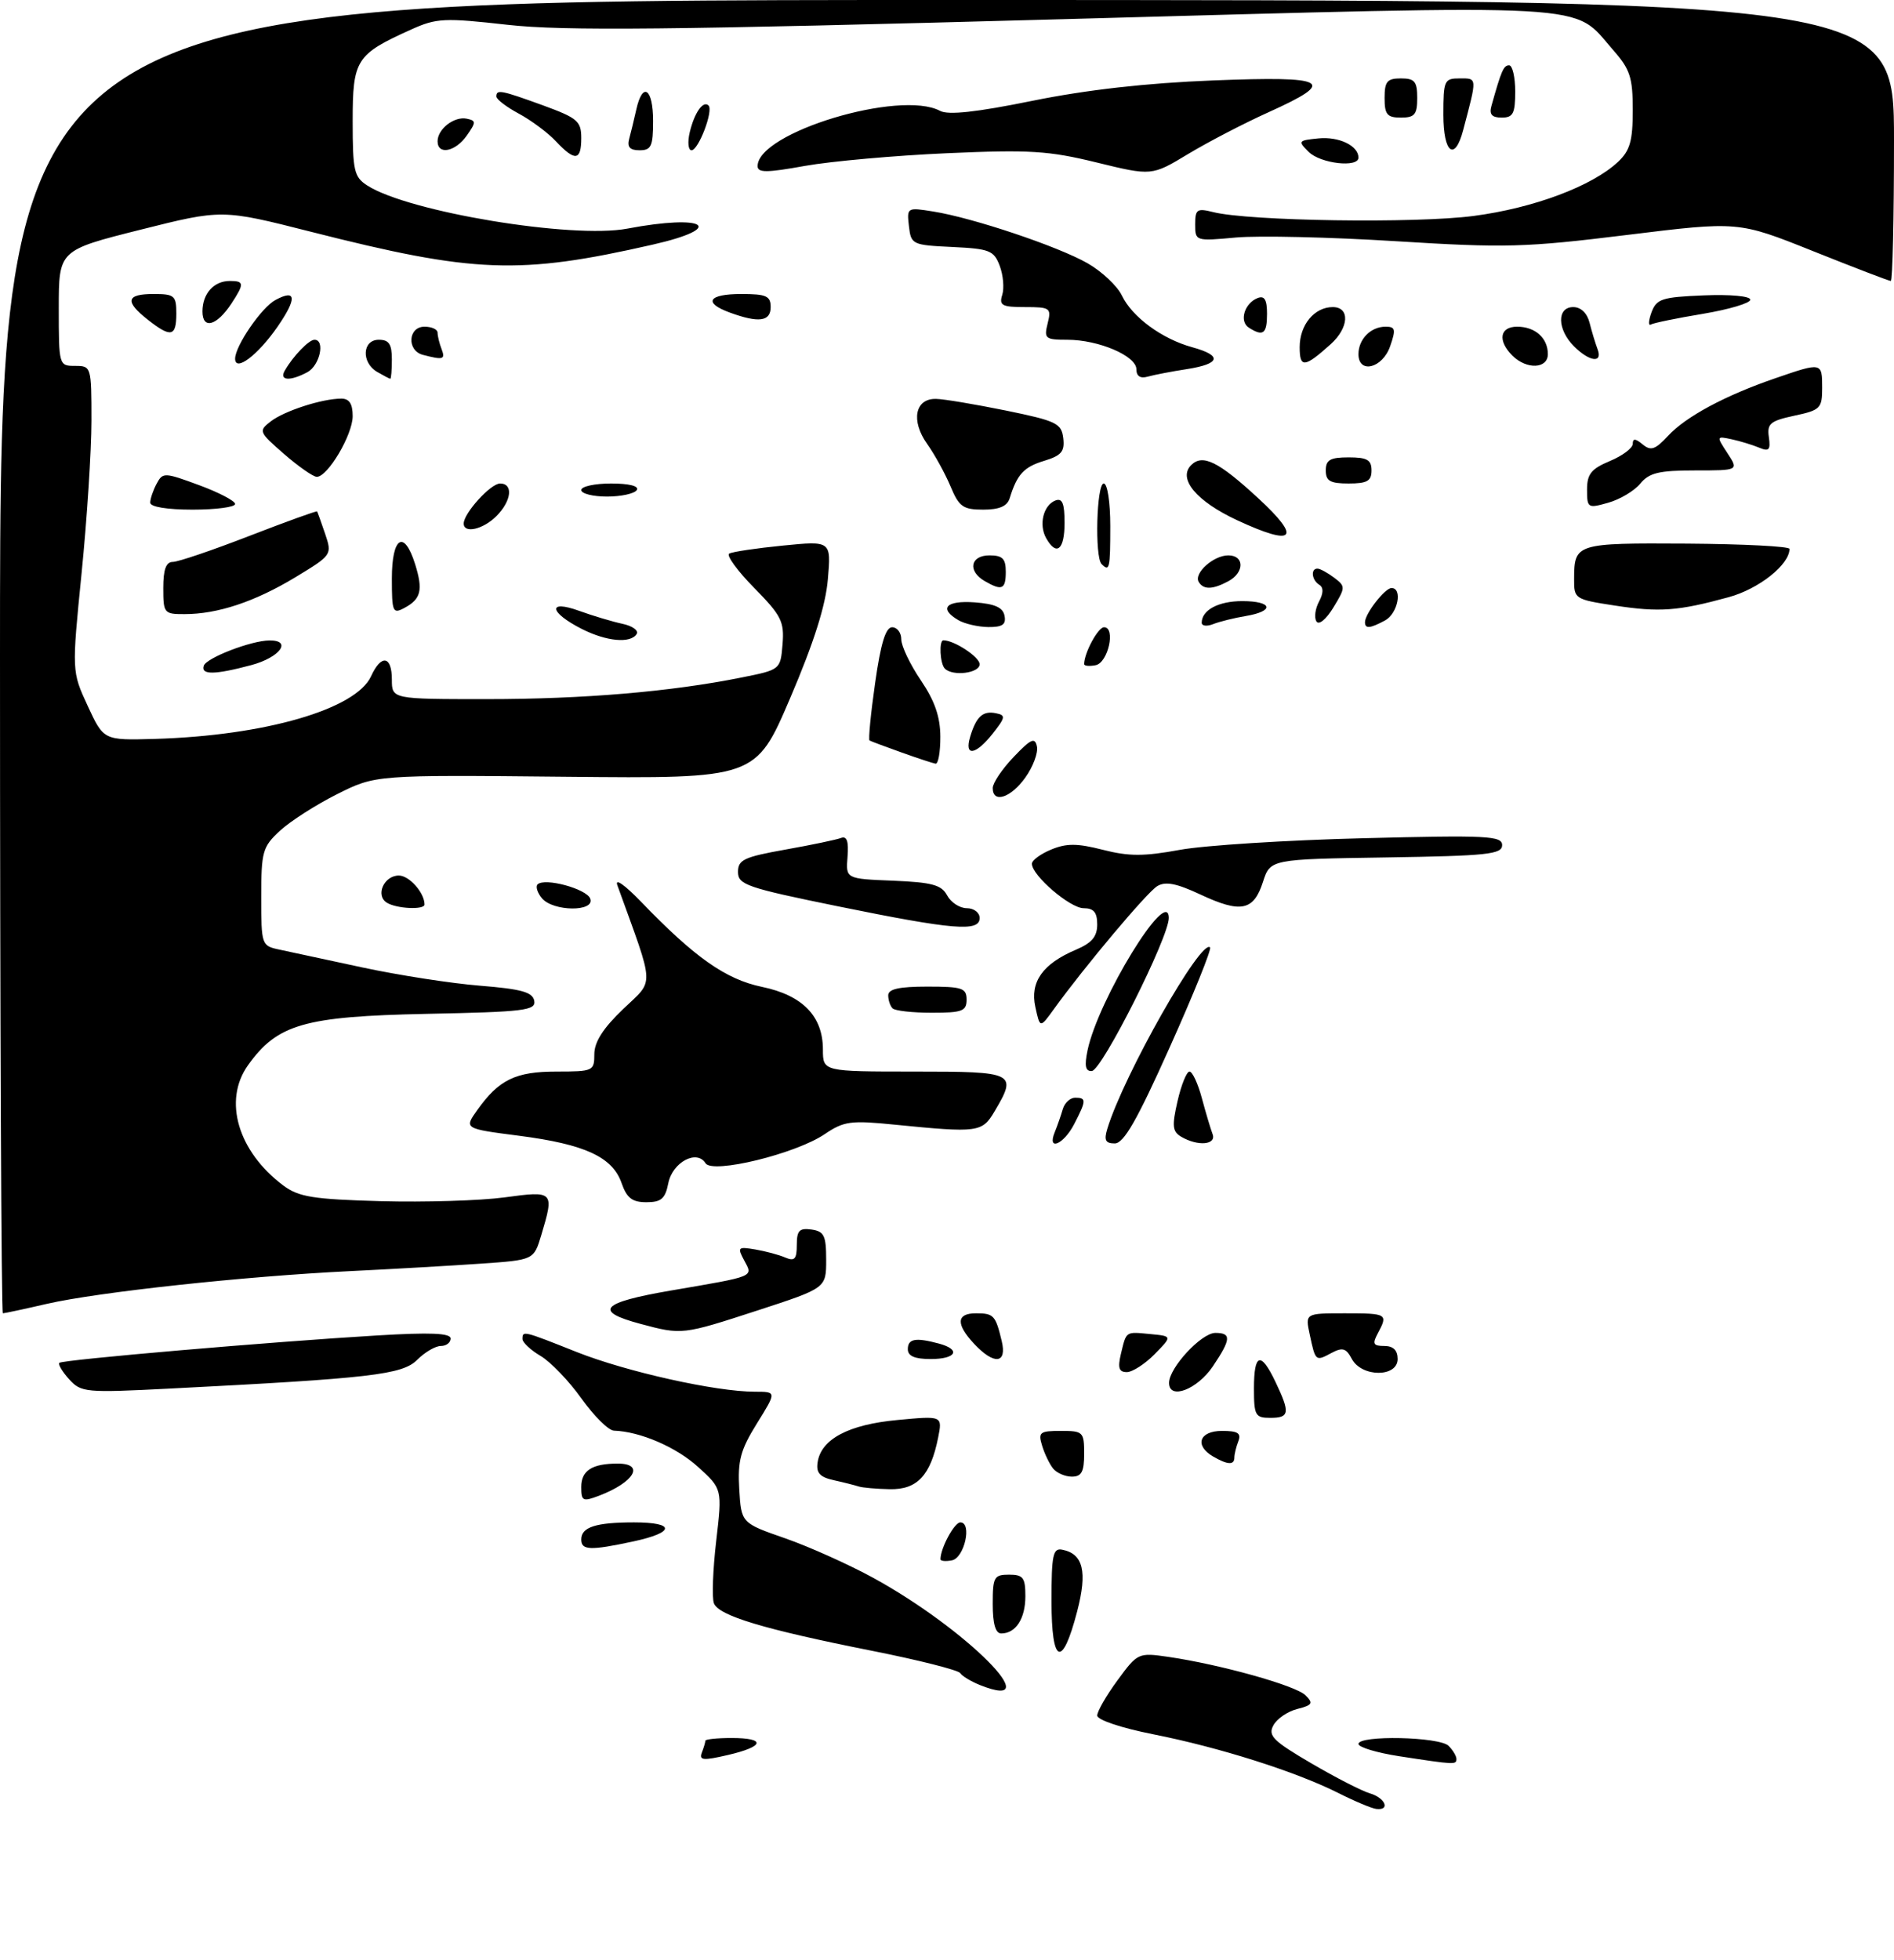 <?xml version="1.0" encoding="UTF-8" standalone="no"?>
<!DOCTYPE svg PUBLIC "-//W3C//DTD SVG 1.1//EN" "http://www.w3.org/Graphics/SVG/1.1/DTD/svg11.dtd" >
<svg xmlns="http://www.w3.org/2000/svg" xmlns:xlink="http://www.w3.org/1999/xlink" version="1.1" viewBox="0 0 290 300">
 <g >
 <path fill="currentColor"
d=" M 204.82 274.37 C 198.32 271.12 186.75 267.45 176.57 265.43 C 171.68 264.46 168.00 263.23 168.00 262.56 C 168.00 261.92 169.40 259.49 171.12 257.15 C 174.19 252.97 174.30 252.92 178.87 253.58 C 186.83 254.74 198.40 257.97 199.89 259.46 C 201.12 260.69 200.95 260.97 198.63 261.56 C 197.15 261.93 195.51 263.06 194.97 264.07 C 194.12 265.64 194.93 266.45 200.74 269.85 C 204.46 272.03 208.51 274.11 209.75 274.47 C 212.11 275.17 212.91 277.10 210.75 276.86 C 210.06 276.79 207.39 275.67 204.82 274.37 Z  M 107.46 268.24 C 107.76 267.47 108.00 266.65 108.00 266.42 C 108.00 266.19 109.80 266.00 112.00 266.00 C 117.34 266.00 117.07 267.30 111.46 268.60 C 107.67 269.48 107.01 269.42 107.46 268.24 Z  M 214.25 268.79 C 210.81 268.26 208.00 267.41 208.00 266.91 C 208.00 265.54 220.40 265.80 221.80 267.20 C 222.46 267.86 223.00 268.76 223.00 269.20 C 223.00 270.11 222.80 270.10 214.25 268.79 Z  M 150.03 257.89 C 148.67 257.34 147.32 256.53 147.03 256.07 C 146.74 255.61 140.65 254.07 133.50 252.65 C 116.98 249.37 110.05 247.29 109.31 245.38 C 108.99 244.54 109.15 240.26 109.66 235.86 C 110.59 227.87 110.59 227.87 106.87 224.50 C 103.51 221.46 98.02 219.10 94.00 218.96 C 93.17 218.93 90.94 216.72 89.03 214.04 C 87.13 211.37 84.31 208.44 82.78 207.53 C 81.25 206.63 80.00 205.46 80.00 204.94 C 80.00 203.63 80.06 203.65 88.34 206.94 C 95.93 209.95 109.62 213.00 115.57 213.00 C 118.92 213.00 118.92 213.00 115.90 217.85 C 113.37 221.92 112.94 223.55 113.19 227.90 C 113.50 233.10 113.50 233.10 120.23 235.44 C 123.93 236.73 130.00 239.46 133.73 241.50 C 147.98 249.31 160.79 262.18 150.03 257.89 Z  M 161.00 245.01 C 161.00 237.98 161.23 236.90 162.64 237.18 C 165.86 237.81 166.52 240.52 164.93 246.62 C 162.64 255.43 161.00 254.76 161.00 245.01 Z  M 152.00 245.50 C 152.00 241.37 152.20 241.00 154.50 241.00 C 156.66 241.00 157.00 241.45 157.00 244.30 C 157.00 247.73 155.53 250.00 153.30 250.00 C 152.43 250.00 152.00 248.53 152.00 245.50 Z  M 144.00 238.64 C 144.00 236.94 146.13 233.00 147.04 233.00 C 148.88 233.00 147.67 238.45 145.75 238.81 C 144.79 239.00 144.00 238.92 144.00 238.64 Z  M 89.00 235.61 C 89.00 233.72 91.23 233.00 97.08 233.00 C 103.45 233.00 103.39 234.54 96.95 235.92 C 90.34 237.34 89.00 237.28 89.00 235.61 Z  M 89.00 227.58 C 89.00 225.06 90.66 224.00 94.58 224.00 C 98.79 224.00 97.12 226.86 91.72 228.92 C 89.24 229.86 89.00 229.75 89.00 227.58 Z  M 131.50 227.51 C 130.95 227.33 129.23 226.89 127.69 226.55 C 125.53 226.08 124.94 225.43 125.19 223.81 C 125.71 220.26 129.93 218.02 137.42 217.33 C 144.31 216.68 144.31 216.68 143.64 220.04 C 142.48 225.83 140.43 228.01 136.23 227.92 C 134.18 227.88 132.05 227.69 131.50 227.51 Z  M 161.24 224.75 C 160.69 224.06 159.93 222.49 159.56 221.25 C 158.93 219.21 159.20 219.00 162.43 219.00 C 165.84 219.00 166.00 219.15 166.00 222.50 C 166.00 225.26 165.60 226.00 164.12 226.00 C 163.09 226.00 161.79 225.44 161.24 224.75 Z  M 185.75 222.92 C 182.85 221.23 183.62 219.00 187.11 219.00 C 189.53 219.00 190.08 219.35 189.61 220.58 C 189.27 221.45 189.00 222.58 189.00 223.08 C 189.00 224.26 187.96 224.20 185.75 222.92 Z  M 192.00 212.50 C 192.00 207.09 193.05 206.78 195.31 211.53 C 197.56 216.25 197.45 217.00 194.50 217.00 C 192.20 217.00 192.00 216.63 192.00 212.50 Z  M 10.59 211.10 C 9.54 209.94 8.86 208.81 9.09 208.58 C 9.57 208.11 41.47 205.36 57.75 204.39 C 65.91 203.90 69.00 204.03 69.00 204.86 C 69.00 205.49 68.33 206.00 67.50 206.00 C 66.67 206.00 65.05 206.95 63.88 208.12 C 61.60 210.40 56.81 210.95 26.00 212.52 C 13.08 213.18 12.42 213.12 10.59 211.10 Z  M 179.00 211.65 C 179.00 209.34 183.95 204.00 186.09 204.00 C 188.57 204.00 188.50 204.96 185.72 209.10 C 183.31 212.68 179.00 214.31 179.00 211.65 Z  M 171.62 207.25 C 172.48 203.68 172.28 203.81 176.15 204.18 C 179.50 204.50 179.50 204.50 176.80 207.25 C 175.31 208.76 173.39 210.00 172.53 210.00 C 171.33 210.00 171.12 209.36 171.62 207.25 Z  M 206.99 207.99 C 206.11 206.33 205.56 206.17 203.87 207.07 C 201.43 208.38 201.42 208.37 200.54 204.25 C 199.84 201.00 199.84 201.00 205.92 201.00 C 212.41 201.00 212.56 201.09 210.96 204.07 C 210.10 205.68 210.26 206.00 211.96 206.00 C 213.33 206.00 214.00 206.66 214.00 208.00 C 214.00 210.82 208.50 210.81 206.99 207.99 Z  M 139.00 206.50 C 139.00 204.89 140.18 204.67 143.75 205.63 C 147.19 206.55 146.43 208.00 142.50 208.00 C 140.06 208.00 139.00 207.55 139.00 206.50 Z  M 149.17 205.69 C 146.33 202.65 146.42 201.00 149.44 201.00 C 152.15 201.00 152.44 201.31 153.38 205.25 C 154.21 208.73 152.23 208.94 149.17 205.69 Z  M 98.07 202.62 C 90.80 200.68 92.00 199.36 102.70 197.52 C 115.78 195.28 115.32 195.47 113.94 192.89 C 112.87 190.89 112.99 190.78 115.65 191.23 C 117.22 191.50 119.29 192.05 120.25 192.47 C 121.67 193.07 122.00 192.70 122.00 190.54 C 122.00 188.33 122.40 187.92 124.25 188.18 C 126.19 188.46 126.50 189.10 126.50 192.82 C 126.50 197.14 126.50 197.14 116.00 200.56 C 104.47 204.31 104.43 204.32 98.07 202.62 Z  M 0.00 100.50 C 0.00 0.00 0.00 0.00 145.00 0.00 C 290.00 0.00 290.00 0.00 290.00 21.50 C 290.00 33.33 289.78 43.00 289.51 43.00 C 289.23 43.00 283.87 40.94 277.59 38.43 C 266.17 33.86 266.17 33.86 249.11 35.96 C 233.52 37.88 230.49 37.96 213.78 36.92 C 203.72 36.29 192.69 36.04 189.25 36.35 C 183.05 36.92 183.00 36.90 183.00 34.35 C 183.00 32.03 183.28 31.84 185.75 32.46 C 191.19 33.84 216.79 34.22 225.64 33.05 C 234.85 31.84 243.78 28.49 247.75 24.77 C 249.58 23.04 250.00 21.58 250.00 16.86 C 250.00 11.85 249.60 10.61 246.99 7.65 C 240.61 0.38 245.77 0.67 162.66 2.94 C 102.42 4.59 86.32 4.75 77.75 3.80 C 68.01 2.71 66.85 2.76 62.95 4.52 C 54.50 8.33 54.00 9.12 54.00 18.55 C 54.00 26.17 54.21 27.09 56.25 28.40 C 62.55 32.44 87.61 36.59 96.06 34.99 C 108.03 32.72 111.35 34.85 99.90 37.45 C 79.52 42.09 72.62 41.83 47.60 35.47 C 34.00 32.02 34.00 32.02 21.50 35.16 C 9.00 38.30 9.00 38.30 9.00 47.15 C 9.00 55.92 9.02 56.00 11.50 56.00 C 13.97 56.00 14.00 56.11 14.00 64.36 C 14.00 68.96 13.32 79.48 12.49 87.75 C 10.99 102.77 10.99 102.77 13.43 108.04 C 15.87 113.31 15.87 113.31 23.68 113.09 C 40.55 112.60 54.52 108.55 56.82 103.49 C 58.37 100.09 60.00 100.36 60.00 104.00 C 60.00 107.00 60.00 107.00 74.54 107.00 C 89.34 107.00 102.71 105.87 113.50 103.70 C 119.50 102.50 119.50 102.50 119.82 98.60 C 120.10 95.12 119.64 94.21 115.47 89.97 C 112.91 87.37 111.19 85.01 111.65 84.73 C 112.12 84.45 115.82 83.90 119.88 83.50 C 127.26 82.77 127.26 82.77 126.76 88.64 C 126.42 92.68 124.63 98.32 120.99 106.84 C 115.71 119.17 115.71 119.17 86.61 118.88 C 57.50 118.59 57.50 118.59 51.61 121.55 C 48.37 123.17 44.44 125.69 42.86 127.15 C 40.20 129.61 40.00 130.34 40.00 137.28 C 40.00 144.62 40.05 144.76 42.75 145.33 C 44.26 145.65 50.00 146.88 55.50 148.07 C 61.00 149.25 69.10 150.51 73.49 150.86 C 79.83 151.37 81.54 151.84 81.80 153.16 C 82.08 154.65 80.34 154.87 65.31 155.17 C 46.57 155.56 42.46 156.74 37.96 163.05 C 34.13 168.44 36.43 176.24 43.38 181.44 C 45.75 183.20 47.91 183.55 58.32 183.84 C 65.02 184.02 73.54 183.76 77.25 183.26 C 84.82 182.23 84.89 182.30 82.87 189.06 C 81.73 192.84 81.73 192.84 73.62 193.40 C 69.15 193.71 60.10 194.23 53.50 194.55 C 37.48 195.33 14.98 197.76 7.19 199.55 C 3.72 200.35 0.68 201.00 0.44 201.00 C 0.20 201.00 0.00 155.78 0.00 100.50 Z  M 95.17 181.06 C 93.78 177.08 89.56 175.13 79.50 173.83 C 71.05 172.74 71.05 172.74 73.08 169.89 C 76.39 165.24 78.95 164.00 85.22 164.00 C 90.82 164.00 91.00 163.92 91.00 161.33 C 91.00 159.48 92.35 157.36 95.41 154.44 C 100.24 149.81 100.32 151.51 94.53 135.50 C 94.11 134.34 95.62 135.39 98.14 138.00 C 106.38 146.55 111.11 149.88 116.67 151.04 C 122.89 152.33 126.00 155.53 126.00 160.63 C 126.00 164.00 126.00 164.00 140.00 164.00 C 155.44 164.00 155.79 164.17 152.28 170.10 C 150.38 173.32 149.77 173.40 137.01 172.13 C 130.26 171.45 129.22 171.59 126.29 173.57 C 121.84 176.60 109.06 179.71 108.02 178.03 C 106.69 175.88 102.97 177.88 102.33 181.08 C 101.86 183.47 101.24 184.00 98.97 184.00 C 96.80 184.00 95.97 183.36 95.17 181.06 Z  M 161.51 173.25 C 161.90 172.29 162.45 170.71 162.73 169.75 C 163.01 168.79 163.86 168.00 164.62 168.00 C 166.36 168.00 166.35 168.42 164.47 172.05 C 162.84 175.20 160.27 176.24 161.51 173.25 Z  M 169.55 172.75 C 172.05 164.54 183.95 143.55 185.28 145.00 C 185.53 145.28 182.76 152.14 179.12 160.25 C 174.11 171.44 172.07 175.00 170.69 175.00 C 169.26 175.00 169.01 174.51 169.55 172.75 Z  M 180.88 173.99 C 179.51 173.19 179.42 172.36 180.30 168.52 C 180.87 166.04 181.69 164.00 182.13 164.00 C 182.57 164.00 183.42 165.83 184.02 168.06 C 184.62 170.30 185.36 172.77 185.66 173.56 C 186.30 175.22 183.43 175.48 180.88 173.99 Z  M 166.52 160.75 C 168.16 152.94 178.86 135.49 178.96 140.47 C 179.02 143.36 168.73 163.83 167.17 163.92 C 166.19 163.98 166.02 163.14 166.52 160.75 Z  M 158.53 154.13 C 157.68 150.28 159.65 147.51 164.75 145.35 C 167.18 144.32 168.00 143.34 168.00 141.49 C 168.00 139.64 167.47 139.00 165.92 139.00 C 163.84 139.00 158.00 133.99 158.00 132.20 C 158.00 131.67 159.33 130.69 160.96 130.02 C 163.30 129.05 164.94 129.06 168.86 130.06 C 172.84 131.08 175.14 131.08 180.65 130.07 C 184.42 129.38 197.06 128.58 208.75 128.29 C 227.78 127.81 230.00 127.92 230.00 129.35 C 230.00 130.75 227.74 130.99 212.25 131.23 C 194.50 131.50 194.50 131.50 193.37 135.00 C 191.95 139.41 189.98 139.80 183.79 136.90 C 180.11 135.18 178.44 134.86 177.18 135.63 C 175.60 136.60 166.02 147.99 161.37 154.44 C 159.24 157.39 159.24 157.39 158.53 154.13 Z  M 136.67 154.33 C 136.30 153.97 136.00 153.07 136.00 152.33 C 136.00 151.37 137.67 151.00 142.00 151.00 C 147.33 151.00 148.00 151.22 148.00 153.00 C 148.00 154.75 147.33 155.00 142.67 155.00 C 139.73 155.00 137.03 154.70 136.67 154.33 Z  M 128.25 138.70 C 114.32 135.86 113.00 135.40 113.00 133.45 C 113.00 131.59 113.92 131.16 120.25 130.03 C 124.24 129.32 128.07 128.52 128.77 128.25 C 129.67 127.91 129.96 128.75 129.77 131.14 C 129.50 134.50 129.50 134.50 136.74 134.79 C 142.72 135.04 144.16 135.43 145.02 137.04 C 145.60 138.12 146.95 139.00 148.04 139.00 C 149.12 139.00 150.00 139.68 150.00 140.50 C 150.00 142.65 146.02 142.32 128.25 138.70 Z  M 59.22 138.15 C 57.44 137.03 58.80 134.00 61.07 134.00 C 62.66 134.00 65.00 136.64 65.00 138.43 C 65.00 139.29 60.68 139.08 59.22 138.15 Z  M 82.98 137.48 C 82.28 136.64 81.98 135.68 82.31 135.36 C 83.38 134.29 89.79 136.02 90.37 137.53 C 91.16 139.58 84.69 139.53 82.98 137.48 Z  M 152.00 120.61 C 152.00 119.84 153.44 117.70 155.20 115.86 C 157.85 113.08 158.46 112.80 158.77 114.24 C 158.98 115.20 158.18 117.34 157.00 118.99 C 154.78 122.12 152.00 123.02 152.00 120.61 Z  M 138.00 115.15 C 135.53 114.27 133.34 113.45 133.14 113.33 C 132.94 113.21 133.32 109.26 133.99 104.56 C 134.85 98.48 135.61 96.00 136.60 96.00 C 137.37 96.00 138.00 96.83 138.00 97.85 C 138.00 98.87 139.34 101.68 140.98 104.10 C 143.12 107.25 143.97 109.70 143.98 112.75 C 143.99 115.09 143.66 116.95 143.25 116.88 C 142.84 116.81 140.47 116.04 138.00 115.15 Z  M 148.55 112.75 C 149.48 109.67 150.48 108.75 152.49 109.16 C 154.01 109.46 153.96 109.79 152.02 112.25 C 149.39 115.59 147.61 115.85 148.55 112.75 Z  M 31.20 101.89 C 31.61 100.68 38.46 98.04 41.25 98.02 C 44.79 97.98 42.86 100.62 38.49 101.79 C 32.88 103.29 30.73 103.32 31.20 101.89 Z  M 144.67 102.33 C 143.92 101.59 143.75 98.00 144.45 98.00 C 146.12 98.00 150.00 100.56 150.00 101.66 C 150.00 103.03 145.88 103.55 144.67 102.33 Z  M 166.00 101.64 C 166.00 99.94 168.13 96.00 169.04 96.00 C 170.88 96.00 169.67 101.45 167.75 101.81 C 166.79 102.00 166.00 101.92 166.00 101.64 Z  M 89.06 96.25 C 84.07 93.71 83.80 91.72 88.68 93.49 C 90.78 94.25 93.76 95.14 95.29 95.47 C 96.83 95.79 97.81 96.50 97.48 97.03 C 96.56 98.52 92.86 98.18 89.06 96.25 Z  M 146.75 94.92 C 143.68 93.13 144.84 91.87 149.24 92.19 C 152.34 92.42 153.57 92.97 153.81 94.25 C 154.07 95.59 153.48 95.99 151.32 95.97 C 149.77 95.95 147.71 95.48 146.75 94.92 Z  M 184.00 95.31 C 184.00 93.37 186.57 92.00 190.20 92.00 C 194.85 92.00 195.22 93.53 190.75 94.28 C 188.96 94.58 186.71 95.14 185.75 95.52 C 184.79 95.90 184.00 95.81 184.00 95.31 Z  M 201.56 95.10 C 201.20 94.52 201.38 93.16 201.96 92.08 C 202.65 90.78 202.67 89.91 202.00 89.50 C 200.83 88.78 200.65 86.99 201.75 87.03 C 202.16 87.05 203.31 87.68 204.30 88.43 C 206.03 89.74 206.02 89.92 204.16 92.98 C 203.04 94.81 201.94 95.72 201.56 95.10 Z  M 209.00 95.22 C 209.00 93.93 212.05 90.00 213.06 90.00 C 214.80 90.00 214.02 93.92 212.07 94.96 C 209.75 96.20 209.00 96.27 209.00 95.22 Z  M 25.00 90.00 C 25.00 87.15 25.42 86.00 26.47 86.00 C 27.27 86.00 32.54 84.21 38.16 82.03 C 43.79 79.85 48.47 78.16 48.55 78.28 C 48.63 78.40 49.19 79.95 49.79 81.72 C 50.86 84.91 50.83 84.96 45.19 88.37 C 39.00 92.10 33.33 93.99 28.25 93.99 C 25.12 94.00 25.00 93.85 25.00 90.00 Z  M 60.00 88.54 C 60.00 82.15 61.88 80.99 63.56 86.34 C 64.80 90.32 64.47 91.68 61.91 93.05 C 60.14 94.00 60.00 93.68 60.00 88.54 Z  M 247.25 92.68 C 241.12 91.74 241.00 91.66 241.02 88.61 C 241.04 83.17 241.27 83.10 258.28 83.20 C 266.92 83.26 274.00 83.62 274.00 84.01 C 274.00 86.42 269.31 90.14 264.68 91.40 C 256.91 93.53 254.10 93.73 247.25 92.68 Z  M 150.75 88.92 C 148.12 87.39 148.58 85.00 151.50 85.00 C 153.50 85.00 154.00 85.50 154.00 87.50 C 154.00 90.22 153.42 90.47 150.75 88.92 Z  M 183.55 89.08 C 182.73 87.76 185.79 85.00 188.07 85.00 C 190.57 85.00 190.56 87.63 188.07 88.96 C 185.68 90.24 184.29 90.28 183.55 89.08 Z  M 168.67 86.33 C 167.60 85.26 167.90 74.00 169.00 74.00 C 169.56 74.00 170.00 76.83 170.00 80.50 C 170.00 87.05 169.88 87.55 168.67 86.33 Z  M 160.18 82.36 C 159.02 80.29 159.76 77.31 161.60 76.60 C 162.66 76.20 163.00 77.04 163.00 80.03 C 163.00 84.16 161.76 85.18 160.18 82.36 Z  M 189.38 79.60 C 183.17 76.70 180.31 73.26 182.39 71.18 C 184.14 69.44 186.56 70.63 192.64 76.24 C 199.41 82.48 198.21 83.71 189.38 79.60 Z  M 71.00 80.13 C 71.00 78.54 75.13 74.00 76.57 74.00 C 78.63 74.00 78.33 76.67 76.00 79.00 C 73.97 81.03 71.00 81.71 71.00 80.13 Z  M 23.00 76.93 C 23.00 76.35 23.44 75.05 23.98 74.04 C 24.92 72.28 25.16 72.29 30.48 74.25 C 33.52 75.37 36.00 76.67 36.00 77.14 C 36.00 77.61 33.08 78.00 29.50 78.00 C 25.57 78.00 23.00 77.58 23.00 76.93 Z  M 145.54 74.44 C 144.72 72.49 143.11 69.56 141.96 67.94 C 139.43 64.39 140.10 60.98 143.32 61.05 C 144.52 61.07 149.32 61.88 154.00 62.83 C 161.76 64.42 162.53 64.79 162.80 67.07 C 163.04 69.11 162.51 69.73 159.88 70.53 C 156.77 71.47 155.73 72.59 154.60 76.25 C 154.22 77.48 153.02 78.00 150.54 78.00 C 147.46 78.00 146.84 77.56 145.54 74.44 Z  M 243.00 74.94 C 243.00 72.56 243.63 71.76 246.50 70.56 C 248.43 69.76 250.00 68.57 250.00 67.93 C 250.00 67.07 250.40 67.09 251.51 68.01 C 252.76 69.05 253.43 68.83 255.39 66.72 C 258.13 63.76 264.13 60.53 271.86 57.88 C 278.97 55.43 279.00 55.44 279.00 59.36 C 279.00 62.50 278.73 62.77 274.75 63.62 C 271.04 64.42 270.54 64.84 270.84 66.91 C 271.12 68.87 270.86 69.15 269.34 68.51 C 268.33 68.09 266.44 67.51 265.14 67.23 C 262.80 66.73 262.79 66.75 264.50 69.36 C 266.23 72.00 266.23 72.00 259.53 72.00 C 254.02 72.00 252.52 72.36 251.16 74.01 C 250.25 75.12 248.04 76.44 246.25 76.94 C 243.12 77.83 243.00 77.76 243.00 74.94 Z  M 89.00 75.00 C 89.00 74.45 91.05 74.00 93.56 74.00 C 96.34 74.00 97.88 74.39 97.50 75.00 C 97.16 75.55 95.11 76.00 92.94 76.00 C 90.77 76.00 89.00 75.55 89.00 75.00 Z  M 203.00 72.00 C 203.00 70.38 203.67 70.00 206.50 70.00 C 209.33 70.00 210.00 70.38 210.00 72.00 C 210.00 73.62 209.33 74.00 206.50 74.00 C 203.67 74.00 203.00 73.62 203.00 72.00 Z  M 43.50 69.49 C 39.63 66.12 39.56 65.96 41.45 64.50 C 43.52 62.89 49.33 61.01 52.25 61.01 C 53.48 61.00 54.00 61.79 54.00 63.69 C 54.00 66.54 50.18 72.99 48.50 72.98 C 47.95 72.97 45.70 71.40 43.50 69.49 Z  M 43.59 56.75 C 44.85 54.53 47.29 52.00 48.15 52.00 C 49.83 52.00 48.96 55.95 47.07 56.96 C 44.43 58.37 42.73 58.27 43.59 56.75 Z  M 57.75 56.92 C 55.29 55.49 55.47 52.00 58.00 52.00 C 59.56 52.00 60.00 52.67 60.00 55.00 C 60.00 56.65 59.89 57.99 59.75 57.97 C 59.61 57.95 58.71 57.48 57.75 56.92 Z  M 174.00 56.52 C 174.00 54.47 168.21 52.00 163.42 52.00 C 160.04 52.00 159.83 51.82 160.41 49.50 C 161.00 47.14 160.81 47.00 156.95 47.00 C 153.42 47.00 152.95 46.75 153.46 45.13 C 153.78 44.10 153.61 42.10 153.07 40.68 C 152.18 38.33 151.51 38.07 145.79 37.80 C 139.68 37.51 139.49 37.42 139.17 34.61 C 138.84 31.75 138.89 31.73 142.89 32.37 C 148.98 33.34 161.97 37.70 166.50 40.28 C 168.70 41.53 171.08 43.77 171.78 45.24 C 173.36 48.52 177.90 51.86 182.53 53.14 C 187.20 54.42 186.90 55.68 181.75 56.49 C 179.41 56.85 176.71 57.37 175.75 57.64 C 174.60 57.97 174.00 57.58 174.00 56.52 Z  M 36.00 54.90 C 36.00 52.95 40.05 47.04 42.18 45.91 C 45.39 44.18 45.50 45.67 42.47 50.04 C 39.47 54.37 36.00 56.98 36.00 54.90 Z  M 199.00 53.13 C 199.00 49.72 201.25 47.00 204.07 47.00 C 206.73 47.00 206.55 50.16 203.75 52.68 C 199.73 56.29 199.00 56.36 199.00 53.13 Z  M 208.00 54.20 C 208.00 51.91 209.89 50.00 212.15 50.00 C 213.66 50.00 213.75 50.41 212.85 53.00 C 211.68 56.37 208.00 57.28 208.00 54.20 Z  M 231.57 54.43 C 229.28 52.13 229.63 50.00 232.30 50.00 C 235.06 50.00 237.00 51.74 237.00 54.20 C 237.00 56.46 233.74 56.59 231.57 54.43 Z  M 64.75 54.31 C 62.26 53.66 62.47 50.00 65.00 50.00 C 66.10 50.00 67.00 50.41 67.00 50.92 C 67.00 51.42 67.27 52.55 67.61 53.42 C 68.22 55.02 67.88 55.13 64.75 54.31 Z  M 241.00 53.00 C 238.42 50.42 238.35 47.00 240.89 47.00 C 242.06 47.00 243.02 47.93 243.39 49.41 C 243.72 50.73 244.27 52.53 244.60 53.41 C 245.46 55.63 243.40 55.40 241.00 53.00 Z  M 22.63 48.93 C 19.07 46.13 19.32 45.00 23.50 45.00 C 26.72 45.00 27.00 45.24 27.00 48.00 C 27.00 51.54 26.18 51.72 22.63 48.93 Z  M 191.22 50.15 C 189.70 49.19 190.54 46.39 192.58 45.61 C 193.61 45.21 194.00 45.88 194.00 48.03 C 194.00 51.10 193.41 51.55 191.22 50.15 Z  M 31.00 47.67 C 31.00 44.94 32.74 43.00 35.20 43.00 C 37.40 43.00 37.43 43.42 35.44 46.45 C 33.20 49.87 31.00 50.48 31.00 47.67 Z  M 252.87 47.80 C 253.64 45.74 254.46 45.47 260.86 45.21 C 264.93 45.04 268.00 45.32 268.00 45.87 C 268.00 46.39 264.74 47.36 260.75 48.03 C 256.76 48.69 253.17 49.43 252.76 49.67 C 252.36 49.91 252.41 49.07 252.87 47.80 Z  M 111.75 47.84 C 107.62 46.33 108.44 45.00 113.50 45.00 C 117.33 45.00 118.00 45.30 118.00 47.00 C 118.00 49.21 116.18 49.46 111.75 47.84 Z  M 116.00 25.42 C 116.00 20.28 137.81 13.69 143.94 16.97 C 145.20 17.64 149.48 17.18 158.12 15.42 C 166.41 13.74 175.54 12.71 185.75 12.31 C 203.44 11.62 204.82 12.40 194.25 17.17 C 190.54 18.84 184.99 21.72 181.92 23.57 C 176.35 26.93 176.35 26.93 167.92 24.87 C 160.56 23.07 157.67 22.89 145.00 23.45 C 137.03 23.80 127.24 24.68 123.25 25.39 C 117.38 26.45 116.00 26.46 116.00 25.42 Z  M 200.38 23.25 C 198.70 21.58 198.77 21.49 201.88 21.18 C 205.02 20.87 208.00 22.31 208.00 24.12 C 208.00 25.71 202.18 25.04 200.38 23.25 Z  M 85.12 21.63 C 83.90 20.32 81.34 18.42 79.45 17.40 C 77.55 16.38 76.00 15.20 76.00 14.77 C 76.00 13.65 76.68 13.78 83.15 16.13 C 88.43 18.06 89.00 18.55 89.00 21.13 C 89.00 24.62 88.05 24.74 85.12 21.63 Z  M 67.00 21.62 C 67.00 19.74 69.56 17.76 71.48 18.17 C 72.91 18.47 72.91 18.70 71.47 20.75 C 69.72 23.24 67.00 23.77 67.00 21.62 Z  M 96.34 21.25 C 96.60 20.29 97.09 18.26 97.43 16.75 C 98.39 12.43 100.00 13.53 100.00 18.50 C 100.00 22.38 99.72 23.00 97.93 23.00 C 96.45 23.00 96.00 22.51 96.34 21.25 Z  M 105.61 20.25 C 106.32 17.25 107.67 15.33 108.49 16.15 C 109.26 16.93 106.95 23.00 105.88 23.00 C 105.38 23.00 105.25 21.76 105.61 20.25 Z  M 221.00 17.58 C 221.00 12.28 221.13 12.00 223.52 12.00 C 226.21 12.00 226.19 11.76 224.03 19.93 C 222.75 24.79 221.00 23.43 221.00 17.58 Z  M 212.00 15.00 C 212.00 12.47 212.39 12.00 214.50 12.00 C 216.61 12.00 217.00 12.47 217.00 15.00 C 217.00 17.53 216.61 18.00 214.50 18.00 C 212.39 18.00 212.00 17.53 212.00 15.00 Z  M 228.35 16.25 C 229.88 10.78 230.22 10.00 231.07 10.00 C 231.58 10.00 232.00 11.80 232.00 14.00 C 232.00 17.38 231.68 18.00 229.93 18.00 C 228.44 18.00 228.00 17.51 228.35 16.25 Z "/>
</g>
</svg>
